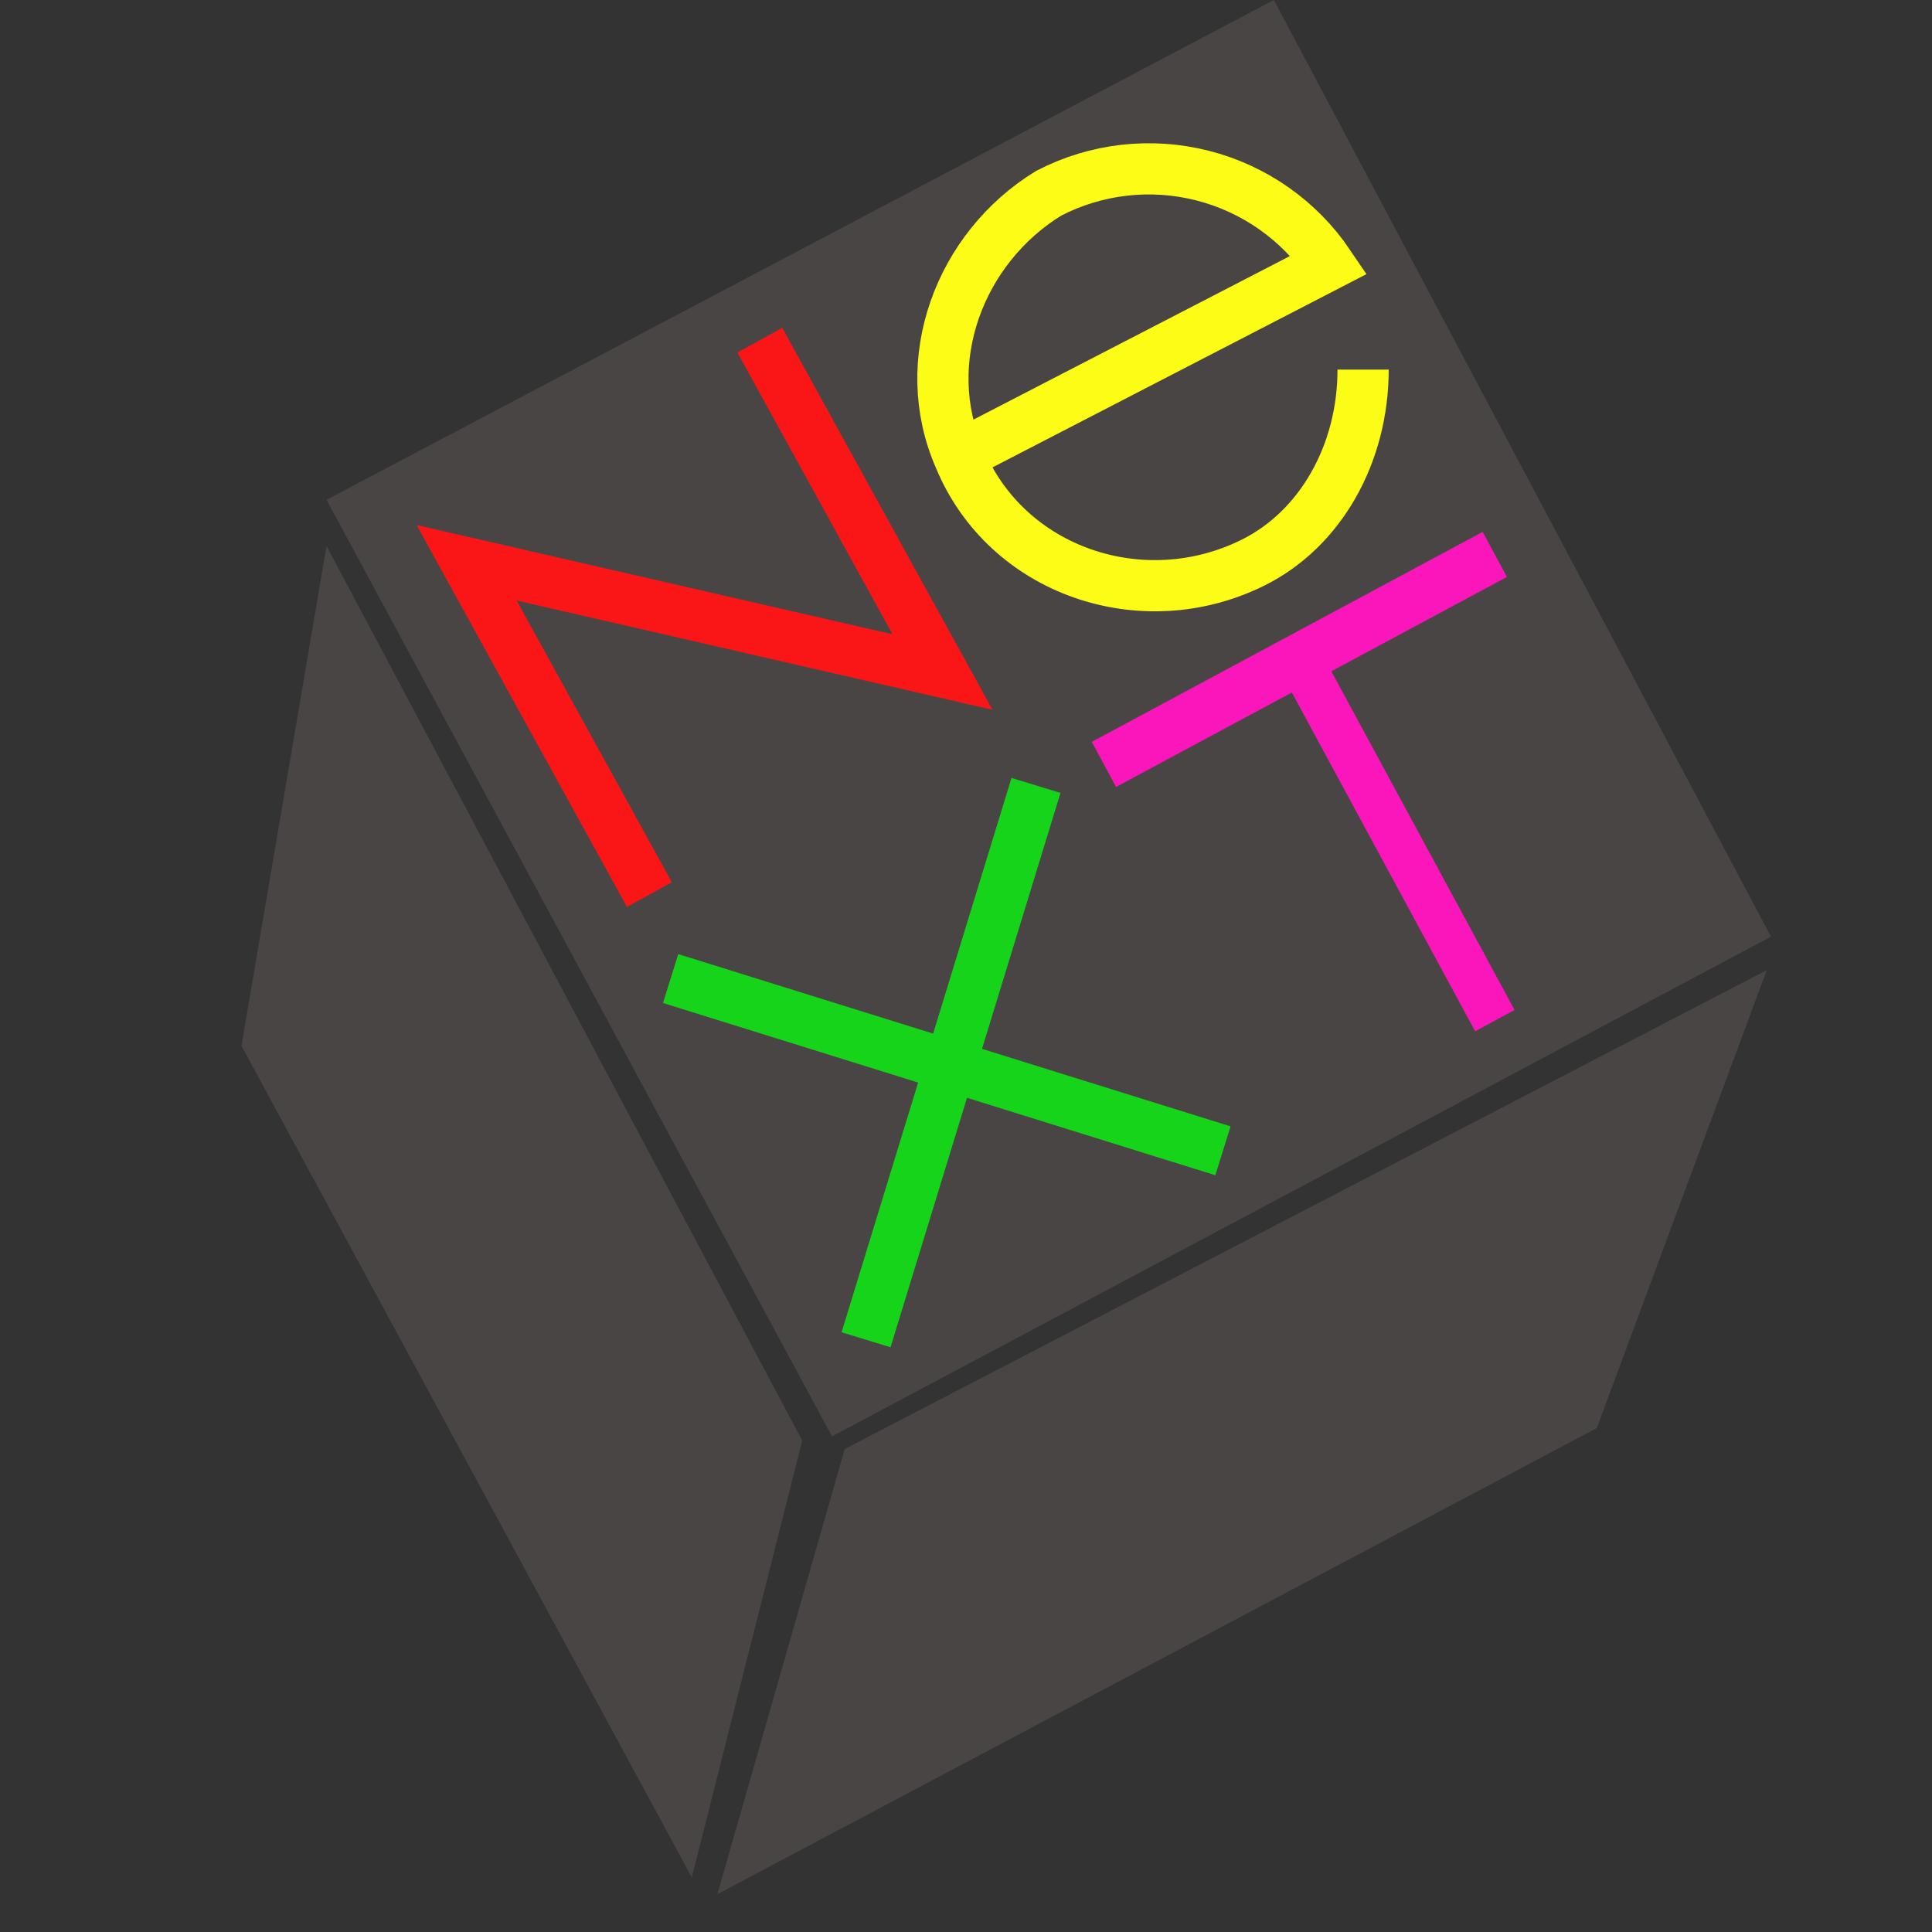 <svg width="26" height="26" viewBox="0 0 26 26" fill="none" xmlns="http://www.w3.org/2000/svg">
<rect x="0" y="0" width="26" height="26" fill="#333333" stroke="none"/>
<path d="M4.394 6.726L17.143 0L23.833 12.605L11.197 19.33L4.394 6.726Z" fill="#4A4545"/>
<path d="M8.739 12.039L6.28 7.574L12.684 9.044L10.225 4.578" stroke="#FA1516" stroke-width="0.689"/>
<path d="M16.458 15.487L9.025 13.169M11.655 18.03L13.942 10.57L11.655 18.03Z" stroke="#16D41A" stroke-width="0.689"/>
<path d="M14.856 10.287L20.116 7.461" stroke="#FB16BB" stroke-width="0.689"/>
<path d="M17.487 8.874L20.117 13.735" stroke="#FB16BB" stroke-width="0.603"/>
<path d="M18.344 4.974C18.344 6.105 17.773 7.122 16.858 7.574C15.371 8.309 13.542 7.687 12.912 6.161C12.341 4.861 12.912 3.335 14.114 2.6C14.751 2.27 15.488 2.186 16.183 2.363C16.879 2.54 17.485 2.966 17.887 3.561L12.856 6.161" stroke="#FCFC17" stroke-width="0.689"/>
<path d="M3.25 14.073L4.394 7.348L10.796 19.387L9.31 25.265L3.25 14.075V14.073ZM11.368 19.5L9.654 25.491L21.489 19.218L23.776 13.056L11.368 19.5Z" fill="#4A4545"/>
</svg>
